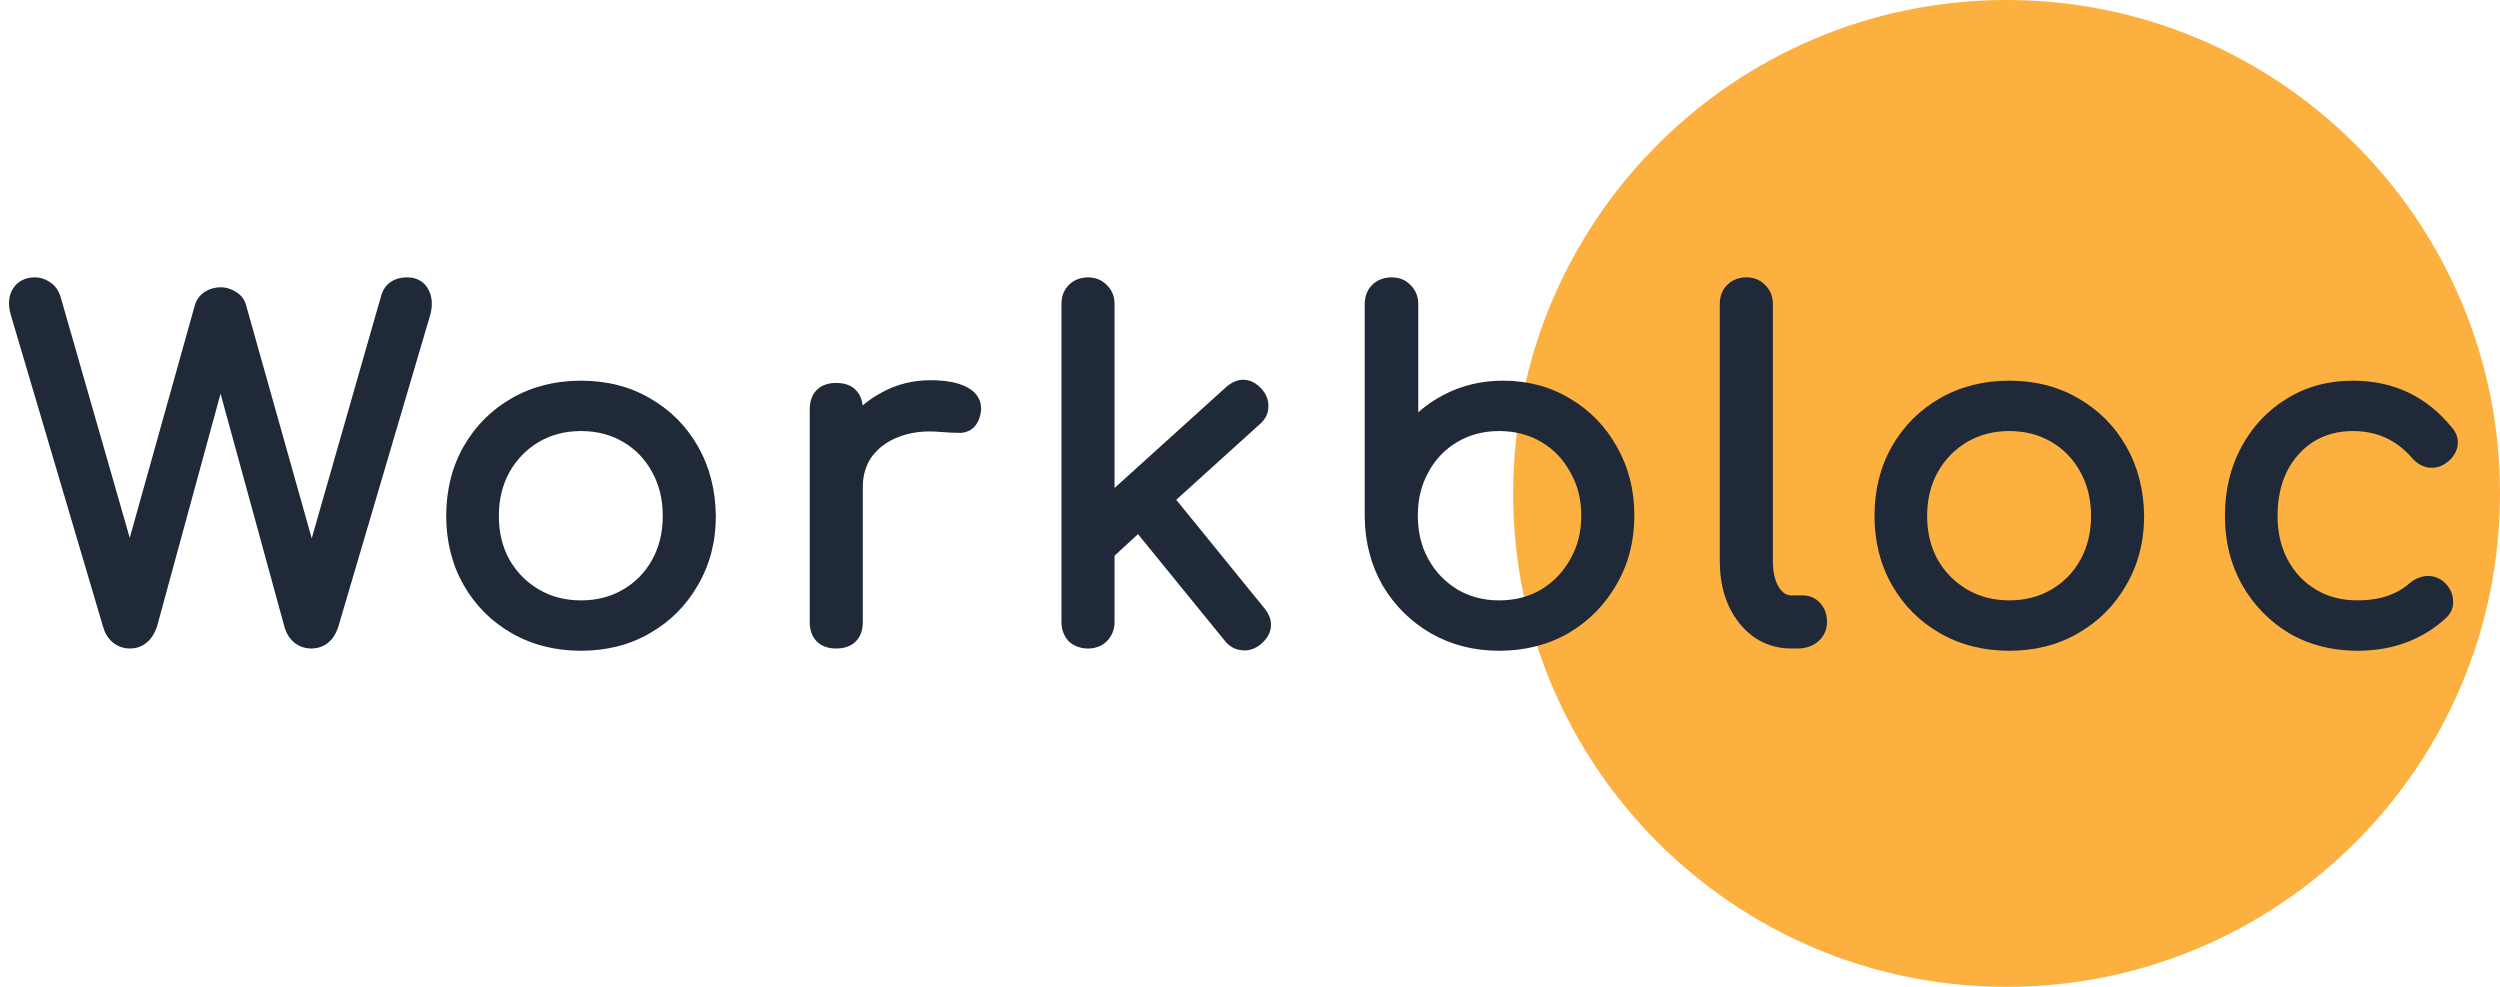 <svg width="266" height="105" viewBox="0 0 266 105" fill="none" xmlns="http://www.w3.org/2000/svg">
<path d="M266 52.5C266 81.495 242.495 105 213.5 105C184.505 105 161 81.495 161 52.5C161 23.505 184.505 0 213.5 0C242.495 0 266 23.505 266 52.5Z" fill="#FCB040"/>
<path d="M13.816 68C13.368 68 12.968 67.856 12.616 67.568C12.296 67.28 12.072 66.912 11.944 66.464L2.104 33.2C1.88 32.432 1.912 31.792 2.2 31.28C2.52 30.768 3.016 30.512 3.688 30.512C4.072 30.512 4.424 30.624 4.744 30.848C5.096 31.04 5.352 31.408 5.512 31.952L13.816 60.896L21.688 32.768C21.784 32.416 21.992 32.128 22.312 31.904C22.664 31.68 23.048 31.568 23.464 31.568C23.848 31.568 24.216 31.68 24.568 31.904C24.92 32.096 25.144 32.4 25.24 32.816L33.16 60.944L41.512 31.76C41.736 30.928 42.344 30.512 43.336 30.512C44.008 30.512 44.472 30.784 44.728 31.328C44.984 31.84 45.016 32.464 44.824 33.2L35.032 66.416C34.68 67.472 34.04 68 33.112 68C32.664 68 32.264 67.856 31.912 67.568C31.592 67.28 31.368 66.912 31.24 66.464L23.464 38.096L15.736 66.416C15.352 67.472 14.712 68 13.816 68ZM61.822 68.24C59.262 68.24 56.974 67.664 54.958 66.512C52.942 65.36 51.358 63.776 50.206 61.76C49.054 59.744 48.478 57.456 48.478 54.896C48.478 52.304 49.054 50 50.206 47.984C51.358 45.968 52.942 44.384 54.958 43.232C56.974 42.08 59.262 41.504 61.822 41.504C64.382 41.504 66.654 42.08 68.638 43.232C70.654 44.384 72.238 45.968 73.39 47.984C74.542 50 75.134 52.304 75.166 54.896C75.166 57.456 74.574 59.744 73.39 61.76C72.238 63.776 70.654 65.36 68.638 66.512C66.654 67.664 64.382 68.24 61.822 68.24ZM61.822 64.88C63.678 64.88 65.342 64.448 66.814 63.584C68.286 62.72 69.438 61.536 70.27 60.032C71.102 58.528 71.518 56.816 71.518 54.896C71.518 52.976 71.102 51.264 70.27 49.76C69.438 48.224 68.286 47.024 66.814 46.16C65.342 45.296 63.678 44.864 61.822 44.864C59.966 44.864 58.302 45.296 56.83 46.16C55.358 47.024 54.19 48.224 53.326 49.76C52.494 51.264 52.078 52.976 52.078 54.896C52.078 56.816 52.494 58.528 53.326 60.032C54.19 61.536 55.358 62.72 56.83 63.584C58.302 64.448 59.966 64.88 61.822 64.88ZM88.978 68C87.762 68 87.154 67.392 87.154 66.176V43.568C87.154 42.352 87.762 41.744 88.978 41.744C90.194 41.744 90.802 42.352 90.802 43.568V45.632C91.762 44.352 92.946 43.344 94.354 42.608C95.762 41.84 97.314 41.456 99.01 41.456C100.482 41.456 101.618 41.664 102.418 42.08C103.218 42.496 103.522 43.104 103.33 43.904C103.17 44.64 102.786 45.024 102.178 45.056C101.602 45.056 100.914 45.024 100.114 44.96C98.322 44.8 96.722 44.992 95.314 45.536C93.938 46.048 92.834 46.848 92.002 47.936C91.202 49.024 90.802 50.32 90.802 51.824V66.176C90.802 67.392 90.194 68 88.978 68ZM115.763 68C115.219 68 114.771 67.84 114.419 67.52C114.099 67.168 113.939 66.72 113.939 66.176V32.336C113.939 31.792 114.099 31.36 114.419 31.04C114.771 30.688 115.219 30.512 115.763 30.512C116.307 30.512 116.739 30.688 117.059 31.04C117.411 31.36 117.587 31.792 117.587 32.336V54.176L131.123 41.936C131.955 41.2 132.739 41.232 133.475 42.032C133.827 42.416 133.987 42.832 133.955 43.28C133.955 43.696 133.763 44.064 133.379 44.384L123.779 53.072L133.763 65.36C134.467 66.224 134.387 67.024 133.523 67.76C133.107 68.112 132.675 68.256 132.227 68.192C131.779 68.16 131.395 67.936 131.075 67.52L121.187 55.376L117.587 58.688V66.176C117.587 66.72 117.411 67.168 117.059 67.52C116.739 67.84 116.307 68 115.763 68ZM159.503 68.24C157.007 68.24 154.751 67.664 152.735 66.512C150.751 65.36 149.167 63.792 147.983 61.808C146.831 59.792 146.239 57.536 146.207 55.04V32.384C146.207 31.808 146.367 31.36 146.687 31.04C147.039 30.688 147.503 30.512 148.079 30.512C148.623 30.512 149.055 30.688 149.375 31.04C149.727 31.36 149.903 31.808 149.903 32.384V46.496C150.959 44.992 152.351 43.792 154.079 42.896C155.839 41.968 157.791 41.504 159.935 41.504C162.399 41.504 164.607 42.096 166.559 43.28C168.511 44.432 170.047 46.016 171.167 48.032C172.319 50.048 172.895 52.32 172.895 54.848C172.895 57.408 172.303 59.696 171.119 61.712C169.967 63.728 168.383 65.328 166.367 66.512C164.351 67.664 162.063 68.24 159.503 68.24ZM159.503 64.88C161.359 64.88 163.023 64.448 164.495 63.584C165.967 62.688 167.119 61.488 167.951 59.984C168.815 58.48 169.247 56.768 169.247 54.848C169.247 52.96 168.815 51.264 167.951 49.76C167.119 48.224 165.967 47.024 164.495 46.16C163.023 45.296 161.359 44.864 159.503 44.864C157.679 44.864 156.031 45.296 154.559 46.16C153.087 47.024 151.935 48.224 151.103 49.76C150.271 51.264 149.855 52.96 149.855 54.848C149.855 56.768 150.271 58.48 151.103 59.984C151.935 61.488 153.087 62.688 154.559 63.584C156.031 64.448 157.679 64.88 159.503 64.88ZM190.609 68C188.689 68 187.105 67.232 185.857 65.696C184.609 64.128 183.985 62.128 183.985 59.696V32.336C183.985 31.792 184.145 31.36 184.465 31.04C184.817 30.688 185.265 30.512 185.809 30.512C186.353 30.512 186.785 30.688 187.105 31.04C187.457 31.36 187.633 31.792 187.633 32.336V59.696C187.633 61.072 187.905 62.192 188.449 63.056C189.025 63.92 189.745 64.352 190.609 64.352H191.809C192.289 64.352 192.673 64.528 192.961 64.88C193.249 65.2 193.393 65.632 193.393 66.176C193.393 66.72 193.185 67.168 192.769 67.52C192.385 67.84 191.873 68 191.233 68H190.609ZM213.791 68.24C211.231 68.24 208.943 67.664 206.927 66.512C204.911 65.36 203.327 63.776 202.175 61.76C201.023 59.744 200.447 57.456 200.447 54.896C200.447 52.304 201.023 50 202.175 47.984C203.327 45.968 204.911 44.384 206.927 43.232C208.943 42.08 211.231 41.504 213.791 41.504C216.351 41.504 218.623 42.08 220.607 43.232C222.623 44.384 224.207 45.968 225.359 47.984C226.511 50 227.103 52.304 227.135 54.896C227.135 57.456 226.543 59.744 225.359 61.76C224.207 63.776 222.623 65.36 220.607 66.512C218.623 67.664 216.351 68.24 213.791 68.24ZM213.791 64.88C215.647 64.88 217.311 64.448 218.783 63.584C220.255 62.72 221.407 61.536 222.239 60.032C223.071 58.528 223.487 56.816 223.487 54.896C223.487 52.976 223.071 51.264 222.239 49.76C221.407 48.224 220.255 47.024 218.783 46.16C217.311 45.296 215.647 44.864 213.791 44.864C211.935 44.864 210.271 45.296 208.799 46.16C207.327 47.024 206.159 48.224 205.295 49.76C204.463 51.264 204.047 52.976 204.047 54.896C204.047 56.816 204.463 58.528 205.295 60.032C206.159 61.536 207.327 62.72 208.799 63.584C210.271 64.448 211.935 64.88 213.791 64.88ZM250.835 68.24C248.307 68.24 246.051 67.664 244.067 66.512C242.115 65.328 240.563 63.728 239.411 61.712C238.291 59.696 237.731 57.424 237.731 54.896C237.731 52.336 238.275 50.048 239.363 48.032C240.451 46.016 241.939 44.432 243.827 43.28C245.715 42.096 247.891 41.504 250.355 41.504C254.355 41.504 257.603 43.04 260.099 46.112C260.451 46.496 260.579 46.912 260.483 47.36C260.387 47.776 260.115 48.144 259.667 48.464C259.315 48.72 258.915 48.816 258.467 48.752C258.051 48.656 257.683 48.416 257.363 48.032C255.507 45.92 253.171 44.864 250.355 44.864C248.563 44.864 246.979 45.296 245.603 46.16C244.259 47.024 243.203 48.208 242.435 49.712C241.699 51.216 241.331 52.944 241.331 54.896C241.331 56.816 241.731 58.528 242.531 60.032C243.331 61.536 244.451 62.72 245.891 63.584C247.331 64.448 248.979 64.88 250.835 64.88C253.395 64.88 255.459 64.192 257.027 62.816C257.411 62.496 257.811 62.32 258.227 62.288C258.643 62.256 259.027 62.384 259.379 62.672C259.763 63.024 259.971 63.424 260.003 63.872C260.067 64.32 259.923 64.704 259.571 65.024C257.235 67.168 254.323 68.24 250.835 68.24Z" fill="#1F2937"/>
<path d="M12.616 67.568L11.947 68.311L11.964 68.327L11.983 68.342L12.616 67.568ZM11.944 66.464L12.906 66.189L12.903 66.18L11.944 66.464ZM2.104 33.2L1.144 33.48L1.145 33.484L2.104 33.2ZM2.2 31.28L1.352 30.75L1.34 30.77L1.328 30.79L2.2 31.28ZM4.744 30.848L4.171 31.667L4.216 31.699L4.265 31.726L4.744 30.848ZM5.512 31.952L6.473 31.676L6.471 31.67L5.512 31.952ZM13.816 60.896L12.855 61.172L13.828 64.564L14.779 61.166L13.816 60.896ZM21.688 32.768L22.651 33.038L22.653 33.031L21.688 32.768ZM22.312 31.904L21.775 31.06L21.757 31.072L21.738 31.085L22.312 31.904ZM24.568 31.904L24.031 32.748L24.06 32.766L24.089 32.782L24.568 31.904ZM25.24 32.816L24.266 33.041L24.271 33.064L24.277 33.087L25.24 32.816ZM33.16 60.944L32.197 61.215L33.152 64.606L34.121 61.219L33.16 60.944ZM41.512 31.76L42.473 32.035L42.476 32.028L42.478 32.02L41.512 31.76ZM44.728 31.328L43.823 31.754L43.828 31.765L43.834 31.775L44.728 31.328ZM44.824 33.2L45.783 33.483L45.788 33.468L45.792 33.452L44.824 33.2ZM35.032 66.416L35.981 66.732L35.986 66.716L35.991 66.699L35.032 66.416ZM31.912 67.568L31.243 68.311L31.261 68.327L31.279 68.342L31.912 67.568ZM31.24 66.464L30.276 66.728L30.279 66.739L31.24 66.464ZM23.464 38.096L24.428 37.832L23.462 34.305L22.499 37.833L23.464 38.096ZM15.736 66.416L16.676 66.758L16.69 66.719L16.701 66.679L15.736 66.416ZM13.816 67C13.603 67 13.425 66.938 13.249 66.794L11.983 68.342C12.511 68.774 13.133 69 13.816 69V67ZM13.285 66.825C13.116 66.673 12.986 66.472 12.905 66.189L10.982 66.739C11.158 67.352 11.476 67.887 11.947 68.311L13.285 66.825ZM12.903 66.18L3.063 32.916L1.145 33.484L10.985 66.748L12.903 66.18ZM3.064 32.92C2.887 32.314 2.958 31.973 3.072 31.77L1.328 30.79C0.866 31.611 0.873 32.55 1.144 33.48L3.064 32.92ZM3.048 31.81C3.162 31.628 3.314 31.512 3.688 31.512V29.512C2.718 29.512 1.878 29.908 1.352 30.75L3.048 31.81ZM3.688 31.512C3.863 31.512 4.016 31.559 4.171 31.667L5.317 30.029C4.832 29.689 4.281 29.512 3.688 29.512V31.512ZM4.265 31.726C4.302 31.746 4.436 31.838 4.553 32.234L6.471 31.67C6.268 30.978 5.89 30.334 5.223 29.97L4.265 31.726ZM4.551 32.228L12.855 61.172L14.777 60.62L6.473 31.676L4.551 32.228ZM14.779 61.166L22.651 33.038L20.725 32.498L12.853 60.627L14.779 61.166ZM22.653 33.031C22.683 32.921 22.742 32.823 22.886 32.723L21.738 31.085C21.242 31.433 20.885 31.911 20.723 32.505L22.653 33.031ZM22.849 32.748C23.041 32.625 23.239 32.568 23.464 32.568V30.568C22.857 30.568 22.287 30.735 21.775 31.06L22.849 32.748ZM23.464 32.568C23.641 32.568 23.825 32.617 24.031 32.748L25.105 31.06C24.607 30.743 24.055 30.568 23.464 30.568V32.568ZM24.089 32.782C24.172 32.827 24.229 32.883 24.266 33.041L26.214 32.591C26.059 31.917 25.668 31.365 25.047 31.026L24.089 32.782ZM24.277 33.087L32.197 61.215L34.123 60.673L26.203 32.545L24.277 33.087ZM34.121 61.219L42.473 32.035L40.551 31.485L32.199 60.669L34.121 61.219ZM42.478 32.02C42.539 31.793 42.626 31.7 42.701 31.649C42.79 31.588 42.973 31.512 43.336 31.512V29.512C42.707 29.512 42.09 29.644 41.571 29.999C41.038 30.364 40.709 30.895 40.546 31.5L42.478 32.02ZM43.336 31.512C43.538 31.512 43.638 31.552 43.682 31.579C43.72 31.601 43.771 31.642 43.823 31.754L45.633 30.902C45.429 30.47 45.12 30.103 44.694 29.853C44.275 29.608 43.806 29.512 43.336 29.512V31.512ZM43.834 31.775C43.95 32.008 44.008 32.368 43.856 32.948L45.792 33.452C46.024 32.56 46.018 31.672 45.622 30.881L43.834 31.775ZM43.865 32.917L34.073 66.133L35.991 66.699L45.783 33.483L43.865 32.917ZM34.083 66.1C33.947 66.509 33.785 66.722 33.652 66.833C33.532 66.931 33.373 67 33.112 67V69C33.779 69 34.404 68.805 34.924 68.375C35.431 67.958 35.765 67.379 35.981 66.732L34.083 66.1ZM33.112 67C32.899 67 32.721 66.938 32.545 66.794L31.279 68.342C31.806 68.774 32.429 69 33.112 69V67ZM32.581 66.825C32.412 66.673 32.282 66.472 32.202 66.189L30.279 66.739C30.454 67.352 30.772 67.887 31.243 68.311L32.581 66.825ZM32.204 66.2L24.428 37.832L22.5 38.36L30.276 66.728L32.204 66.2ZM22.499 37.833L14.771 66.153L16.701 66.679L24.429 38.359L22.499 37.833ZM14.796 66.074C14.644 66.492 14.474 66.716 14.332 66.833C14.206 66.937 14.052 67 13.816 67V69C14.476 69 15.09 68.799 15.604 68.375C16.102 67.965 16.444 67.396 16.676 66.758L14.796 66.074ZM54.958 66.512L55.454 65.644L55.454 65.644L54.958 66.512ZM50.206 61.76L51.074 61.264L51.074 61.264L50.206 61.76ZM50.206 47.984L49.338 47.488L49.338 47.488L50.206 47.984ZM54.958 43.232L55.454 44.1L55.454 44.1L54.958 43.232ZM68.638 43.232L68.136 44.097L68.142 44.1L68.638 43.232ZM73.39 47.984L74.258 47.488L74.258 47.488L73.39 47.984ZM75.166 54.896L76.166 54.896L76.166 54.884L75.166 54.896ZM73.39 61.76L72.528 61.254L72.522 61.264L73.39 61.76ZM68.638 66.512L68.142 65.644L68.136 65.647L68.638 66.512ZM66.814 63.584L66.308 62.722L66.308 62.722L66.814 63.584ZM70.27 60.032L71.145 60.516L71.145 60.516L70.27 60.032ZM70.27 49.76L69.391 50.236L69.395 50.244L70.27 49.76ZM66.814 46.16L66.308 47.022L66.308 47.022L66.814 46.16ZM56.83 46.16L57.336 47.022L57.336 47.022L56.83 46.16ZM53.326 49.76L52.454 49.27L52.451 49.276L53.326 49.76ZM53.326 60.032L52.451 60.516L52.455 60.523L52.459 60.53L53.326 60.032ZM56.83 63.584L57.336 62.722L57.336 62.722L56.83 63.584ZM61.822 67.24C59.418 67.24 57.304 66.701 55.454 65.644L54.462 67.38C56.644 68.627 59.106 69.24 61.822 69.24V67.24ZM55.454 65.644C53.593 64.58 52.138 63.125 51.074 61.264L49.338 62.256C50.578 64.427 52.291 66.14 54.462 67.38L55.454 65.644ZM51.074 61.264C50.017 59.414 49.478 57.3 49.478 54.896H47.478C47.478 57.612 48.091 60.074 49.338 62.256L51.074 61.264ZM49.478 54.896C49.478 52.457 50.018 50.328 51.074 48.48L49.338 47.488C48.09 49.672 47.478 52.151 47.478 54.896H49.478ZM51.074 48.48C52.138 46.619 53.593 45.164 55.454 44.1L54.462 42.364C52.291 43.604 50.578 45.317 49.338 47.488L51.074 48.48ZM55.454 44.1C57.304 43.043 59.418 42.504 61.822 42.504V40.504C59.106 40.504 56.644 41.117 54.462 42.364L55.454 44.1ZM61.822 42.504C64.227 42.504 66.322 43.043 68.136 44.097L69.14 42.367C66.987 41.117 64.537 40.504 61.822 40.504V42.504ZM68.142 44.1C70.003 45.164 71.458 46.619 72.522 48.48L74.258 47.488C73.018 45.317 71.305 43.604 69.134 42.364L68.142 44.1ZM72.522 48.48C73.58 50.332 74.136 52.466 74.166 54.908L76.166 54.884C76.132 52.142 75.504 49.668 74.258 47.488L72.522 48.48ZM74.166 54.896C74.166 57.295 73.613 59.406 72.528 61.254L74.252 62.266C75.535 60.083 76.166 57.617 76.166 54.896H74.166ZM72.522 61.264C71.458 63.125 70.003 64.58 68.142 65.644L69.134 67.38C71.305 66.14 73.018 64.427 74.258 62.256L72.522 61.264ZM68.136 65.647C66.322 66.701 64.227 67.24 61.822 67.24V69.24C64.537 69.24 66.987 68.627 69.14 67.377L68.136 65.647ZM61.822 65.88C63.84 65.88 65.681 65.408 67.32 64.446L66.308 62.722C65.003 63.488 63.516 63.88 61.822 63.88V65.88ZM67.32 64.446C68.948 63.491 70.227 62.176 71.145 60.516L69.395 59.548C68.649 60.896 67.624 61.949 66.308 62.722L67.32 64.446ZM71.145 60.516C72.068 58.847 72.518 56.965 72.518 54.896H70.518C70.518 56.667 70.136 58.209 69.395 59.548L71.145 60.516ZM72.518 54.896C72.518 52.827 72.068 50.945 71.145 49.276L69.395 50.244C70.136 51.583 70.518 53.125 70.518 54.896H72.518ZM71.149 49.284C70.233 47.591 68.953 46.256 67.32 45.298L66.308 47.022C67.619 47.792 68.643 48.857 69.391 50.236L71.149 49.284ZM67.32 45.298C65.681 44.336 63.84 43.864 61.822 43.864V45.864C63.516 45.864 65.003 46.256 66.308 47.022L67.32 45.298ZM61.822 43.864C59.804 43.864 57.963 44.336 56.324 45.298L57.336 47.022C58.641 46.256 60.128 45.864 61.822 45.864V43.864ZM56.324 45.298C54.694 46.254 53.402 47.585 52.454 49.27L54.198 50.25C54.978 48.863 56.022 47.794 57.336 47.022L56.324 45.298ZM52.451 49.276C51.528 50.945 51.078 52.827 51.078 54.896H53.078C53.078 53.125 53.46 51.583 54.201 50.244L52.451 49.276ZM51.078 54.896C51.078 56.965 51.528 58.847 52.451 60.516L54.201 59.548C53.46 58.209 53.078 56.667 53.078 54.896H51.078ZM52.459 60.53C53.408 62.182 54.699 63.493 56.324 64.446L57.336 62.722C56.017 61.947 54.972 60.89 54.193 59.534L52.459 60.53ZM56.324 64.446C57.963 65.408 59.804 65.88 61.822 65.88V63.88C60.128 63.88 58.641 63.488 57.336 62.722L56.324 64.446ZM90.802 45.632H89.802V48.632L91.602 46.232L90.802 45.632ZM94.354 42.608L94.818 43.494L94.826 43.49L94.833 43.486L94.354 42.608ZM103.33 43.904L102.358 43.671L102.355 43.681L102.353 43.692L103.33 43.904ZM102.178 45.056V46.056H102.205L102.231 46.055L102.178 45.056ZM100.114 44.96L100.025 45.956L100.035 45.957L100.114 44.96ZM95.314 45.536L95.663 46.473L95.675 46.469L95.314 45.536ZM92.002 47.936L91.208 47.328L91.202 47.336L91.197 47.344L92.002 47.936ZM88.978 67C88.525 67 88.368 66.887 88.317 66.837C88.267 66.787 88.154 66.63 88.154 66.176H86.154C86.154 66.938 86.346 67.693 86.903 68.251C87.461 68.809 88.216 69 88.978 69V67ZM88.154 66.176V43.568H86.154V66.176H88.154ZM88.154 43.568C88.154 43.114 88.267 42.957 88.317 42.907C88.368 42.857 88.525 42.744 88.978 42.744V40.744C88.216 40.744 87.461 40.935 86.903 41.493C86.346 42.051 86.154 42.806 86.154 43.568H88.154ZM88.978 42.744C89.432 42.744 89.589 42.857 89.639 42.907C89.69 42.957 89.802 43.114 89.802 43.568H91.802C91.802 42.806 91.611 42.051 91.053 41.493C90.496 40.935 89.74 40.744 88.978 40.744V42.744ZM89.802 43.568V45.632H91.802V43.568H89.802ZM91.602 46.232C92.474 45.071 93.543 44.161 94.818 43.494L93.891 41.722C92.35 42.527 91.051 43.633 90.002 45.032L91.602 46.232ZM94.833 43.486C96.086 42.803 97.472 42.456 99.01 42.456V40.456C97.157 40.456 95.439 40.877 93.876 41.73L94.833 43.486ZM99.01 42.456C100.412 42.456 101.362 42.658 101.957 42.967L102.88 41.193C101.874 40.67 100.553 40.456 99.01 40.456V42.456ZM101.957 42.967C102.23 43.109 102.321 43.233 102.352 43.295C102.378 43.347 102.411 43.45 102.358 43.671L104.303 44.137C104.442 43.559 104.419 42.957 104.141 42.401C103.868 41.855 103.406 41.467 102.88 41.193L101.957 42.967ZM102.353 43.692C102.299 43.942 102.229 44.023 102.215 44.037C102.21 44.042 102.209 44.042 102.206 44.044C102.201 44.046 102.178 44.055 102.126 44.057L102.231 46.055C102.749 46.027 103.241 45.839 103.629 45.451C104 45.081 104.202 44.602 104.308 44.116L102.353 43.692ZM102.178 44.056C101.637 44.056 100.977 44.026 100.194 43.963L100.035 45.957C100.852 46.022 101.568 46.056 102.178 46.056V44.056ZM100.203 43.964C98.288 43.793 96.53 43.994 94.954 44.603L95.675 46.469C96.915 45.99 98.357 45.807 100.025 45.956L100.203 43.964ZM94.966 44.599C93.426 45.172 92.163 46.08 91.208 47.328L92.797 48.543C93.506 47.616 94.451 46.924 95.663 46.473L94.966 44.599ZM91.197 47.344C90.256 48.623 89.802 50.132 89.802 51.824H91.802C91.802 50.508 92.149 49.425 92.808 48.528L91.197 47.344ZM89.802 51.824V66.176H91.802V51.824H89.802ZM89.802 66.176C89.802 66.63 89.69 66.787 89.639 66.837C89.589 66.887 89.432 67 88.978 67V69C89.74 69 90.496 68.809 91.053 68.251C91.611 67.693 91.802 66.938 91.802 66.176H89.802ZM114.419 67.52L113.679 68.193L113.711 68.228L113.746 68.26L114.419 67.52ZM114.419 31.04L113.712 30.333L113.712 30.333L114.419 31.04ZM117.059 31.04L116.319 31.713L116.351 31.748L116.386 31.78L117.059 31.04ZM117.587 54.176H116.587V56.428L118.257 54.918L117.587 54.176ZM131.123 41.936L130.46 41.187L130.452 41.194L131.123 41.936ZM133.475 42.032L134.212 41.356L134.211 41.355L133.475 42.032ZM133.955 43.28L132.957 43.209L132.955 43.244V43.28H133.955ZM133.379 44.384L132.739 43.616L132.723 43.629L132.708 43.643L133.379 44.384ZM123.779 53.072L123.108 52.331L122.405 52.967L123.003 53.703L123.779 53.072ZM133.763 65.36L132.987 65.991L132.988 65.992L133.763 65.36ZM133.523 67.76L134.169 68.523L134.171 68.521L133.523 67.76ZM132.227 68.192L132.368 67.202L132.333 67.197L132.298 67.195L132.227 68.192ZM131.075 67.52L131.867 66.91L131.859 66.899L131.85 66.889L131.075 67.52ZM121.187 55.376L121.962 54.745L121.291 53.921L120.51 54.64L121.187 55.376ZM117.587 58.688L116.91 57.952L116.587 58.249V58.688H117.587ZM117.059 67.52L116.352 66.813L116.352 66.813L117.059 67.52ZM115.763 67C115.429 67 115.233 66.909 115.091 66.78L113.746 68.26C114.309 68.771 115.008 69 115.763 69V67ZM115.159 66.847C115.03 66.706 114.939 66.51 114.939 66.176H112.939C112.939 66.93 113.167 67.63 113.679 68.193L115.159 66.847ZM114.939 66.176V32.336H112.939V66.176H114.939ZM114.939 32.336C114.939 32 115.03 31.843 115.126 31.747L113.712 30.333C113.167 30.877 112.939 31.584 112.939 32.336H114.939ZM115.126 31.747C115.272 31.601 115.457 31.512 115.763 31.512V29.512C114.981 29.512 114.27 29.775 113.712 30.333L115.126 31.747ZM115.763 31.512C116.07 31.512 116.216 31.6 116.319 31.713L117.799 30.367C117.261 29.776 116.544 29.512 115.763 29.512V31.512ZM116.386 31.78C116.499 31.882 116.587 32.029 116.587 32.336H118.587C118.587 31.555 118.323 30.838 117.731 30.3L116.386 31.78ZM116.587 32.336V54.176H118.587V32.336H116.587ZM118.257 54.918L131.793 42.678L130.452 41.194L116.916 53.434L118.257 54.918ZM131.785 42.685C132.089 42.417 132.251 42.405 132.294 42.407C132.332 42.409 132.48 42.428 132.739 42.709L134.211 41.355C133.734 40.836 133.121 40.439 132.376 40.409C131.635 40.379 130.989 40.719 130.46 41.187L131.785 42.685ZM132.738 42.708C132.936 42.924 132.967 43.079 132.957 43.209L134.952 43.351C135.007 42.585 134.717 41.908 134.212 41.356L132.738 42.708ZM132.955 43.28C132.955 43.339 132.945 43.444 132.739 43.616L134.019 45.152C134.58 44.684 134.955 44.053 134.955 43.28H132.955ZM132.708 43.643L123.108 52.331L124.45 53.813L134.05 45.125L132.708 43.643ZM123.003 53.703L132.987 65.991L134.539 64.729L124.555 52.441L123.003 53.703ZM132.988 65.992C133.238 66.299 133.241 66.46 133.236 66.508C133.23 66.562 133.191 66.729 132.874 66.999L134.171 68.521C134.718 68.055 135.151 67.454 135.226 66.707C135.301 65.956 134.991 65.285 134.538 64.728L132.988 65.992ZM132.877 66.997C132.63 67.205 132.476 67.218 132.368 67.202L132.085 69.182C132.873 69.294 133.583 69.019 134.169 68.523L132.877 66.997ZM132.298 67.195C132.184 67.186 132.046 67.142 131.867 66.91L130.282 68.13C130.744 68.73 131.374 69.134 132.156 69.189L132.298 67.195ZM131.85 66.889L121.962 54.745L120.411 56.007L130.299 68.151L131.85 66.889ZM120.51 54.64L116.91 57.952L118.264 59.424L121.864 56.112L120.51 54.64ZM116.587 58.688V66.176H118.587V58.688H116.587ZM116.587 66.176C116.587 66.482 116.498 66.667 116.352 66.813L117.766 68.227C118.324 67.669 118.587 66.958 118.587 66.176H116.587ZM116.352 66.813C116.256 66.908 116.099 67 115.763 67V69C116.515 69 117.221 68.772 117.766 68.227L116.352 66.813ZM152.735 66.512L152.233 67.377L152.239 67.38L152.735 66.512ZM147.983 61.808L147.115 62.304L147.12 62.312L147.125 62.321L147.983 61.808ZM146.207 55.04L145.207 55.04L145.208 55.053L146.207 55.04ZM146.687 31.04L145.98 30.333L145.98 30.333L146.687 31.04ZM149.375 31.04L148.636 31.713L148.668 31.748L148.703 31.78L149.375 31.04ZM149.903 46.496H148.903V49.66L150.722 47.071L149.903 46.496ZM154.079 42.896L154.54 43.784L154.546 43.781L154.079 42.896ZM166.559 43.28L166.041 44.135L166.051 44.141L166.559 43.28ZM171.167 48.032L170.293 48.518L170.299 48.528L171.167 48.032ZM171.119 61.712L170.257 61.206L170.251 61.216L171.119 61.712ZM166.367 66.512L166.864 67.38L166.874 67.374L166.367 66.512ZM164.495 63.584L165.002 64.446L165.009 64.442L165.015 64.438L164.495 63.584ZM167.951 59.984L167.084 59.486L167.08 59.493L167.076 59.5L167.951 59.984ZM167.951 49.76L167.072 50.236L167.078 50.247L167.084 50.258L167.951 49.76ZM164.495 46.16L163.989 47.022L163.989 47.022L164.495 46.16ZM154.559 46.16L155.066 47.022L155.066 47.022L154.559 46.16ZM151.103 49.76L151.979 50.244L151.983 50.236L151.103 49.76ZM151.103 59.984L150.228 60.468L150.228 60.468L151.103 59.984ZM154.559 63.584L154.04 64.438L154.046 64.442L154.053 64.446L154.559 63.584ZM159.503 67.24C157.168 67.24 155.085 66.703 153.232 65.644L152.239 67.38C154.418 68.625 156.847 69.24 159.503 69.24V67.24ZM153.238 65.647C151.402 64.581 149.94 63.135 148.842 61.295L147.125 62.321C148.395 64.449 150.101 66.139 152.233 67.377L153.238 65.647ZM148.852 61.312C147.79 59.454 147.237 57.367 147.207 55.027L145.208 55.053C145.242 57.705 145.873 60.13 147.115 62.304L148.852 61.312ZM147.207 55.04V32.384H145.207V55.04H147.207ZM147.207 32.384C147.207 31.997 147.31 31.832 147.395 31.747L145.98 30.333C145.425 30.888 145.207 31.619 145.207 32.384H147.207ZM147.395 31.747C147.529 31.612 147.724 31.512 148.079 31.512V29.512C147.283 29.512 146.55 29.764 145.98 30.333L147.395 31.747ZM148.079 31.512C148.386 31.512 148.533 31.6 148.636 31.713L150.115 30.367C149.578 29.776 148.861 29.512 148.079 29.512V31.512ZM148.703 31.78C148.803 31.871 148.903 32.025 148.903 32.384H150.903C150.903 31.591 150.652 30.849 150.048 30.3L148.703 31.78ZM148.903 32.384V46.496H150.903V32.384H148.903ZM150.722 47.071C151.68 45.706 152.946 44.61 154.54 43.784L153.619 42.008C151.757 42.974 150.239 44.278 149.085 45.921L150.722 47.071ZM154.546 43.781C156.151 42.934 157.941 42.504 159.935 42.504V40.504C157.642 40.504 155.528 41.002 153.613 42.011L154.546 43.781ZM159.935 42.504C162.232 42.504 164.258 43.053 166.041 44.135L167.078 42.425C164.957 41.139 162.567 40.504 159.935 40.504V42.504ZM166.051 44.141C167.847 45.201 169.258 46.654 170.293 48.518L172.042 47.546C170.837 45.378 169.176 43.663 167.068 42.419L166.051 44.141ZM170.299 48.528C171.357 50.38 171.895 52.478 171.895 54.848H173.895C173.895 52.162 173.282 49.716 172.036 47.536L170.299 48.528ZM171.895 54.848C171.895 57.247 171.343 59.358 170.257 61.206L171.982 62.218C173.264 60.035 173.895 57.569 173.895 54.848H171.895ZM170.251 61.216C169.186 63.079 167.728 64.553 165.861 65.65L166.874 67.374C169.039 66.103 170.749 64.377 171.988 62.208L170.251 61.216ZM165.871 65.644C164.022 66.701 161.908 67.24 159.503 67.24V69.24C162.219 69.24 164.681 68.627 166.864 67.38L165.871 65.644ZM159.503 65.88C161.521 65.88 163.363 65.408 165.002 64.446L163.989 62.722C162.684 63.488 161.198 63.88 159.503 63.88V65.88ZM165.015 64.438C166.636 63.452 167.91 62.125 168.827 60.468L167.076 59.5C166.329 60.851 165.299 61.924 163.976 62.73L165.015 64.438ZM168.819 60.482C169.779 58.811 170.247 56.924 170.247 54.848H168.247C168.247 56.612 167.852 58.149 167.084 59.486L168.819 60.482ZM170.247 54.848C170.247 52.801 169.777 50.931 168.819 49.262L167.084 50.258C167.854 51.597 168.247 53.119 168.247 54.848H170.247ZM168.831 49.284C167.914 47.591 166.635 46.256 165.002 45.298L163.989 47.022C165.3 47.792 166.325 48.857 167.072 50.236L168.831 49.284ZM165.002 45.298C163.363 44.336 161.521 43.864 159.503 43.864V45.864C161.198 45.864 162.684 46.256 163.989 47.022L165.002 45.298ZM159.503 43.864C157.514 43.864 155.689 44.337 154.053 45.298L155.066 47.022C156.374 46.255 157.845 45.864 159.503 45.864V43.864ZM154.053 45.298C152.42 46.256 151.141 47.591 150.224 49.284L151.983 50.236C152.73 48.857 153.755 47.792 155.066 47.022L154.053 45.298ZM150.228 49.276C149.307 50.942 148.855 52.808 148.855 54.848H150.855C150.855 53.112 151.236 51.586 151.979 50.244L150.228 49.276ZM148.855 54.848C148.855 56.917 149.305 58.799 150.228 60.468L151.979 59.5C151.238 58.161 150.855 56.619 150.855 54.848H148.855ZM150.228 60.468C151.145 62.125 152.419 63.452 154.04 64.438L155.079 62.73C153.756 61.924 152.726 60.851 151.979 59.5L150.228 60.468ZM154.053 64.446C155.689 65.407 157.514 65.88 159.503 65.88V63.88C157.845 63.88 156.374 63.489 155.066 62.722L154.053 64.446ZM185.857 65.696L185.075 66.319L185.081 66.327L185.857 65.696ZM184.465 31.04L183.758 30.333L183.758 30.333L184.465 31.04ZM187.105 31.04L186.365 31.713L186.397 31.748L186.432 31.78L187.105 31.04ZM188.449 63.056L187.603 63.589L187.61 63.6L187.617 63.611L188.449 63.056ZM192.961 64.88L192.187 65.513L192.202 65.531L192.218 65.549L192.961 64.88ZM192.769 67.52L193.409 68.288L193.415 68.283L192.769 67.52ZM190.609 67C189.001 67 187.698 66.376 186.633 65.065L185.081 66.327C186.512 68.088 188.377 69 190.609 69V67ZM186.639 65.073C185.561 63.718 184.985 61.952 184.985 59.696H182.985C182.985 62.304 183.657 64.538 185.075 66.319L186.639 65.073ZM184.985 59.696V32.336H182.985V59.696H184.985ZM184.985 32.336C184.985 32 185.077 31.843 185.172 31.747L183.758 30.333C183.213 30.877 182.985 31.584 182.985 32.336H184.985ZM185.172 31.747C185.318 31.601 185.503 31.512 185.809 31.512V29.512C185.027 29.512 184.316 29.775 183.758 30.333L185.172 31.747ZM185.809 31.512C186.116 31.512 186.263 31.6 186.365 31.713L187.845 30.367C187.307 29.776 186.59 29.512 185.809 29.512V31.512ZM186.432 31.78C186.545 31.882 186.633 32.029 186.633 32.336H188.633C188.633 31.555 188.369 30.838 187.778 30.3L186.432 31.78ZM186.633 32.336V59.696H188.633V32.336H186.633ZM186.633 59.696C186.633 61.197 186.929 62.519 187.603 63.589L189.295 62.523C188.881 61.865 188.633 60.947 188.633 59.696H186.633ZM187.617 63.611C188.335 64.688 189.34 65.352 190.609 65.352V63.352C190.15 63.352 189.715 63.152 189.281 62.501L187.617 63.611ZM190.609 65.352H191.809V63.352H190.609V65.352ZM191.809 65.352C192.008 65.352 192.101 65.408 192.187 65.513L193.735 64.247C193.245 63.648 192.57 63.352 191.809 63.352V65.352ZM192.218 65.549C192.3 65.641 192.393 65.812 192.393 66.176H194.393C194.393 65.452 194.198 64.759 193.704 64.211L192.218 65.549ZM192.393 66.176C192.393 66.425 192.315 66.594 192.123 66.757L193.415 68.283C194.055 67.742 194.393 67.015 194.393 66.176H192.393ZM192.129 66.752C191.97 66.884 191.706 67 191.233 67V69C192.04 69 192.8 68.796 193.409 68.288L192.129 66.752ZM191.233 67H190.609V69H191.233V67ZM206.927 66.512L207.423 65.644L207.423 65.644L206.927 66.512ZM202.175 61.76L203.043 61.264L203.043 61.264L202.175 61.76ZM202.175 47.984L201.307 47.488L201.307 47.488L202.175 47.984ZM206.927 43.232L207.423 44.1L207.423 44.1L206.927 43.232ZM220.607 43.232L220.105 44.097L220.111 44.1L220.607 43.232ZM225.359 47.984L226.227 47.488L226.227 47.488L225.359 47.984ZM227.135 54.896L228.135 54.896L228.135 54.884L227.135 54.896ZM225.359 61.76L224.496 61.254L224.491 61.264L225.359 61.76ZM220.607 66.512L220.111 65.644L220.105 65.647L220.607 66.512ZM218.783 63.584L218.277 62.722L218.277 62.722L218.783 63.584ZM222.239 60.032L223.114 60.516L223.114 60.516L222.239 60.032ZM222.239 49.76L221.359 50.236L221.364 50.244L222.239 49.76ZM218.783 46.16L218.277 47.022L218.277 47.022L218.783 46.16ZM208.799 46.16L209.305 47.022L209.305 47.022L208.799 46.16ZM205.295 49.76L204.423 49.27L204.42 49.276L205.295 49.76ZM205.295 60.032L204.42 60.516L204.424 60.523L204.428 60.53L205.295 60.032ZM208.799 63.584L209.305 62.722L209.305 62.722L208.799 63.584ZM213.791 67.24C211.386 67.24 209.273 66.701 207.423 65.644L206.431 67.38C208.613 68.627 211.075 69.24 213.791 69.24V67.24ZM207.423 65.644C205.562 64.58 204.106 63.125 203.043 61.264L201.307 62.256C202.547 64.427 204.26 66.14 206.431 67.38L207.423 65.644ZM203.043 61.264C201.986 59.414 201.447 57.3 201.447 54.896H199.447C199.447 57.612 200.06 60.074 201.307 62.256L203.043 61.264ZM201.447 54.896C201.447 52.457 201.987 50.328 203.043 48.48L201.307 47.488C200.058 49.672 199.447 52.151 199.447 54.896H201.447ZM203.043 48.48C204.106 46.619 205.562 45.164 207.423 44.1L206.431 42.364C204.26 43.604 202.547 45.317 201.307 47.488L203.043 48.48ZM207.423 44.1C209.273 43.043 211.386 42.504 213.791 42.504V40.504C211.075 40.504 208.613 41.117 206.431 42.364L207.423 44.1ZM213.791 42.504C216.195 42.504 218.29 43.043 220.105 44.097L221.109 42.367C218.955 41.117 216.506 40.504 213.791 40.504V42.504ZM220.111 44.1C221.972 45.164 223.427 46.619 224.491 48.48L226.227 47.488C224.986 45.317 223.274 43.604 221.103 42.364L220.111 44.1ZM224.491 48.48C225.549 50.332 226.105 52.466 226.135 54.908L228.135 54.884C228.101 52.142 227.473 49.668 226.227 47.488L224.491 48.48ZM226.135 54.896C226.135 57.295 225.582 59.406 224.496 61.254L226.221 62.266C227.504 60.083 228.135 57.617 228.135 54.896H226.135ZM224.491 61.264C223.427 63.125 221.972 64.58 220.111 65.644L221.103 67.38C223.274 66.14 224.986 64.427 226.227 62.256L224.491 61.264ZM220.105 65.647C218.29 66.701 216.195 67.24 213.791 67.24V69.24C216.506 69.24 218.955 68.627 221.109 67.377L220.105 65.647ZM213.791 65.88C215.809 65.88 217.65 65.408 219.289 64.446L218.277 62.722C216.971 63.488 215.485 63.88 213.791 63.88V65.88ZM219.289 64.446C220.917 63.491 222.196 62.176 223.114 60.516L221.364 59.548C220.618 60.896 219.593 61.949 218.277 62.722L219.289 64.446ZM223.114 60.516C224.037 58.847 224.487 56.965 224.487 54.896H222.487C222.487 56.667 222.105 58.209 221.364 59.548L223.114 60.516ZM224.487 54.896C224.487 52.827 224.037 50.945 223.114 49.276L221.364 50.244C222.105 51.583 222.487 53.125 222.487 54.896H224.487ZM223.118 49.284C222.201 47.591 220.922 46.256 219.289 45.298L218.277 47.022C219.587 47.792 220.612 48.857 221.359 50.236L223.118 49.284ZM219.289 45.298C217.65 44.336 215.809 43.864 213.791 43.864V45.864C215.485 45.864 216.971 46.256 218.277 47.022L219.289 45.298ZM213.791 43.864C211.773 43.864 209.931 44.336 208.293 45.298L209.305 47.022C210.61 46.256 212.097 45.864 213.791 45.864V43.864ZM208.293 45.298C206.663 46.254 205.371 47.585 204.423 49.27L206.166 50.25C206.947 48.863 207.991 47.794 209.305 47.022L208.293 45.298ZM204.42 49.276C203.497 50.945 203.047 52.827 203.047 54.896H205.047C205.047 53.125 205.429 51.583 206.17 50.244L204.42 49.276ZM203.047 54.896C203.047 56.965 203.497 58.847 204.42 60.516L206.17 59.548C205.429 58.209 205.047 56.667 205.047 54.896H203.047ZM204.428 60.53C205.377 62.182 206.668 63.493 208.293 64.446L209.305 62.722C207.985 61.947 206.941 60.89 206.162 59.534L204.428 60.53ZM208.293 64.446C209.931 65.408 211.773 65.88 213.791 65.88V63.88C212.097 63.88 210.61 63.488 209.305 62.722L208.293 64.446ZM244.067 66.512L243.549 67.367L243.557 67.372L243.565 67.377L244.067 66.512ZM239.411 61.712L238.537 62.198L238.543 62.208L239.411 61.712ZM239.363 48.032L240.243 48.507L240.243 48.507L239.363 48.032ZM243.827 43.28L244.348 44.134L244.358 44.127L243.827 43.28ZM260.099 46.112L259.323 46.743L259.342 46.766L259.362 46.788L260.099 46.112ZM260.483 47.36L261.458 47.585L261.459 47.577L261.461 47.569L260.483 47.36ZM259.667 48.464L259.086 47.65L259.079 47.655L259.667 48.464ZM258.467 48.752L258.242 49.726L258.284 49.736L258.326 49.742L258.467 48.752ZM257.363 48.032L258.131 47.392L258.123 47.382L258.114 47.372L257.363 48.032ZM245.603 46.16L245.071 45.313L245.062 45.319L245.603 46.16ZM242.435 49.712L241.545 49.257L241.541 49.265L241.537 49.272L242.435 49.712ZM242.531 60.032L243.414 59.562L243.414 59.562L242.531 60.032ZM245.891 63.584L245.377 64.442L245.377 64.442L245.891 63.584ZM257.027 62.816L256.387 62.048L256.377 62.056L256.368 62.064L257.027 62.816ZM258.227 62.288L258.304 63.285L258.304 63.285L258.227 62.288ZM259.379 62.672L260.055 61.935L260.034 61.916L260.012 61.898L259.379 62.672ZM260.003 63.872L259.006 63.943L259.008 63.978L259.013 64.013L260.003 63.872ZM259.571 65.024L258.898 64.284L258.895 64.287L259.571 65.024ZM250.835 67.24C248.465 67.24 246.386 66.702 244.569 65.647L243.565 67.377C245.717 68.626 248.149 69.24 250.835 69.24V67.24ZM244.586 65.657C242.781 64.563 241.349 63.087 240.279 61.216L238.543 62.208C239.778 64.369 241.449 66.093 243.549 67.367L244.586 65.657ZM240.285 61.226C239.256 59.373 238.731 57.271 238.731 54.896H236.731C236.731 57.577 237.327 60.019 238.537 62.198L240.285 61.226ZM238.731 54.896C238.731 52.482 239.243 50.361 240.243 48.507L238.483 47.557C237.307 49.736 236.731 52.19 236.731 54.896H238.731ZM240.243 48.507C241.25 46.641 242.617 45.19 244.348 44.134L243.306 42.426C241.262 43.674 239.652 45.391 238.483 47.557L240.243 48.507ZM244.358 44.127C246.071 43.053 248.059 42.504 250.355 42.504V40.504C247.724 40.504 245.36 41.139 243.296 42.433L244.358 44.127ZM250.355 42.504C254.058 42.504 257.019 43.907 259.323 46.743L260.875 45.481C258.187 42.173 254.653 40.504 250.355 40.504V42.504ZM259.362 46.788C259.53 46.971 259.523 47.066 259.505 47.151L261.461 47.569C261.635 46.758 261.373 46.021 260.836 45.436L259.362 46.788ZM259.509 47.135C259.482 47.251 259.394 47.43 259.086 47.65L260.248 49.278C260.836 48.858 261.292 48.301 261.458 47.585L259.509 47.135ZM259.079 47.655C258.946 47.752 258.81 47.791 258.609 47.762L258.326 49.742C259.02 49.841 259.684 49.688 260.255 49.273L259.079 47.655ZM258.692 47.778C258.524 47.739 258.336 47.638 258.131 47.392L256.595 48.672C257.03 49.194 257.579 49.573 258.242 49.726L258.692 47.778ZM258.114 47.372C256.068 45.044 253.458 43.864 250.355 43.864V45.864C252.884 45.864 254.946 46.797 256.612 48.692L258.114 47.372ZM250.355 43.864C248.395 43.864 246.623 44.339 245.071 45.313L246.135 47.007C247.335 46.253 248.731 45.864 250.355 45.864V43.864ZM245.062 45.319C243.561 46.284 242.388 47.605 241.545 49.257L243.326 50.167C244.018 48.811 244.957 47.764 246.144 47.001L245.062 45.319ZM241.537 49.272C240.724 50.934 240.331 52.817 240.331 54.896H242.331C242.331 53.071 242.675 51.498 243.333 50.152L241.537 49.272ZM240.331 54.896C240.331 56.959 240.762 58.836 241.648 60.502L243.414 59.562C242.7 58.221 242.331 56.673 242.331 54.896H240.331ZM241.648 60.502C242.532 62.163 243.779 63.483 245.377 64.442L246.406 62.727C245.124 61.957 244.13 60.908 243.414 59.562L241.648 60.502ZM245.377 64.442C246.988 65.408 248.818 65.88 250.835 65.88V63.88C249.141 63.88 247.674 63.488 246.406 62.727L245.377 64.442ZM250.835 65.88C253.58 65.88 255.897 65.138 257.687 63.568L256.368 62.064C255.021 63.246 253.21 63.88 250.835 63.88V65.88ZM257.667 63.584C257.924 63.37 258.133 63.298 258.304 63.285L258.15 61.291C257.489 61.342 256.898 61.622 256.387 62.048L257.667 63.584ZM258.304 63.285C258.439 63.275 258.573 63.305 258.746 63.446L260.012 61.898C259.481 61.463 258.847 61.237 258.15 61.291L258.304 63.285ZM258.703 63.409C258.931 63.618 258.995 63.791 259.006 63.943L261.001 63.801C260.947 63.057 260.595 62.43 260.055 61.935L258.703 63.409ZM259.013 64.013C259.028 64.114 259.02 64.174 258.898 64.284L260.244 65.764C260.826 65.234 261.107 64.526 260.993 63.731L259.013 64.013ZM258.895 64.287C256.763 66.244 254.1 67.24 250.835 67.24V69.24C254.546 69.24 257.708 68.092 260.247 65.761L258.895 64.287Z" fill="#1F2937"/>
</svg>
